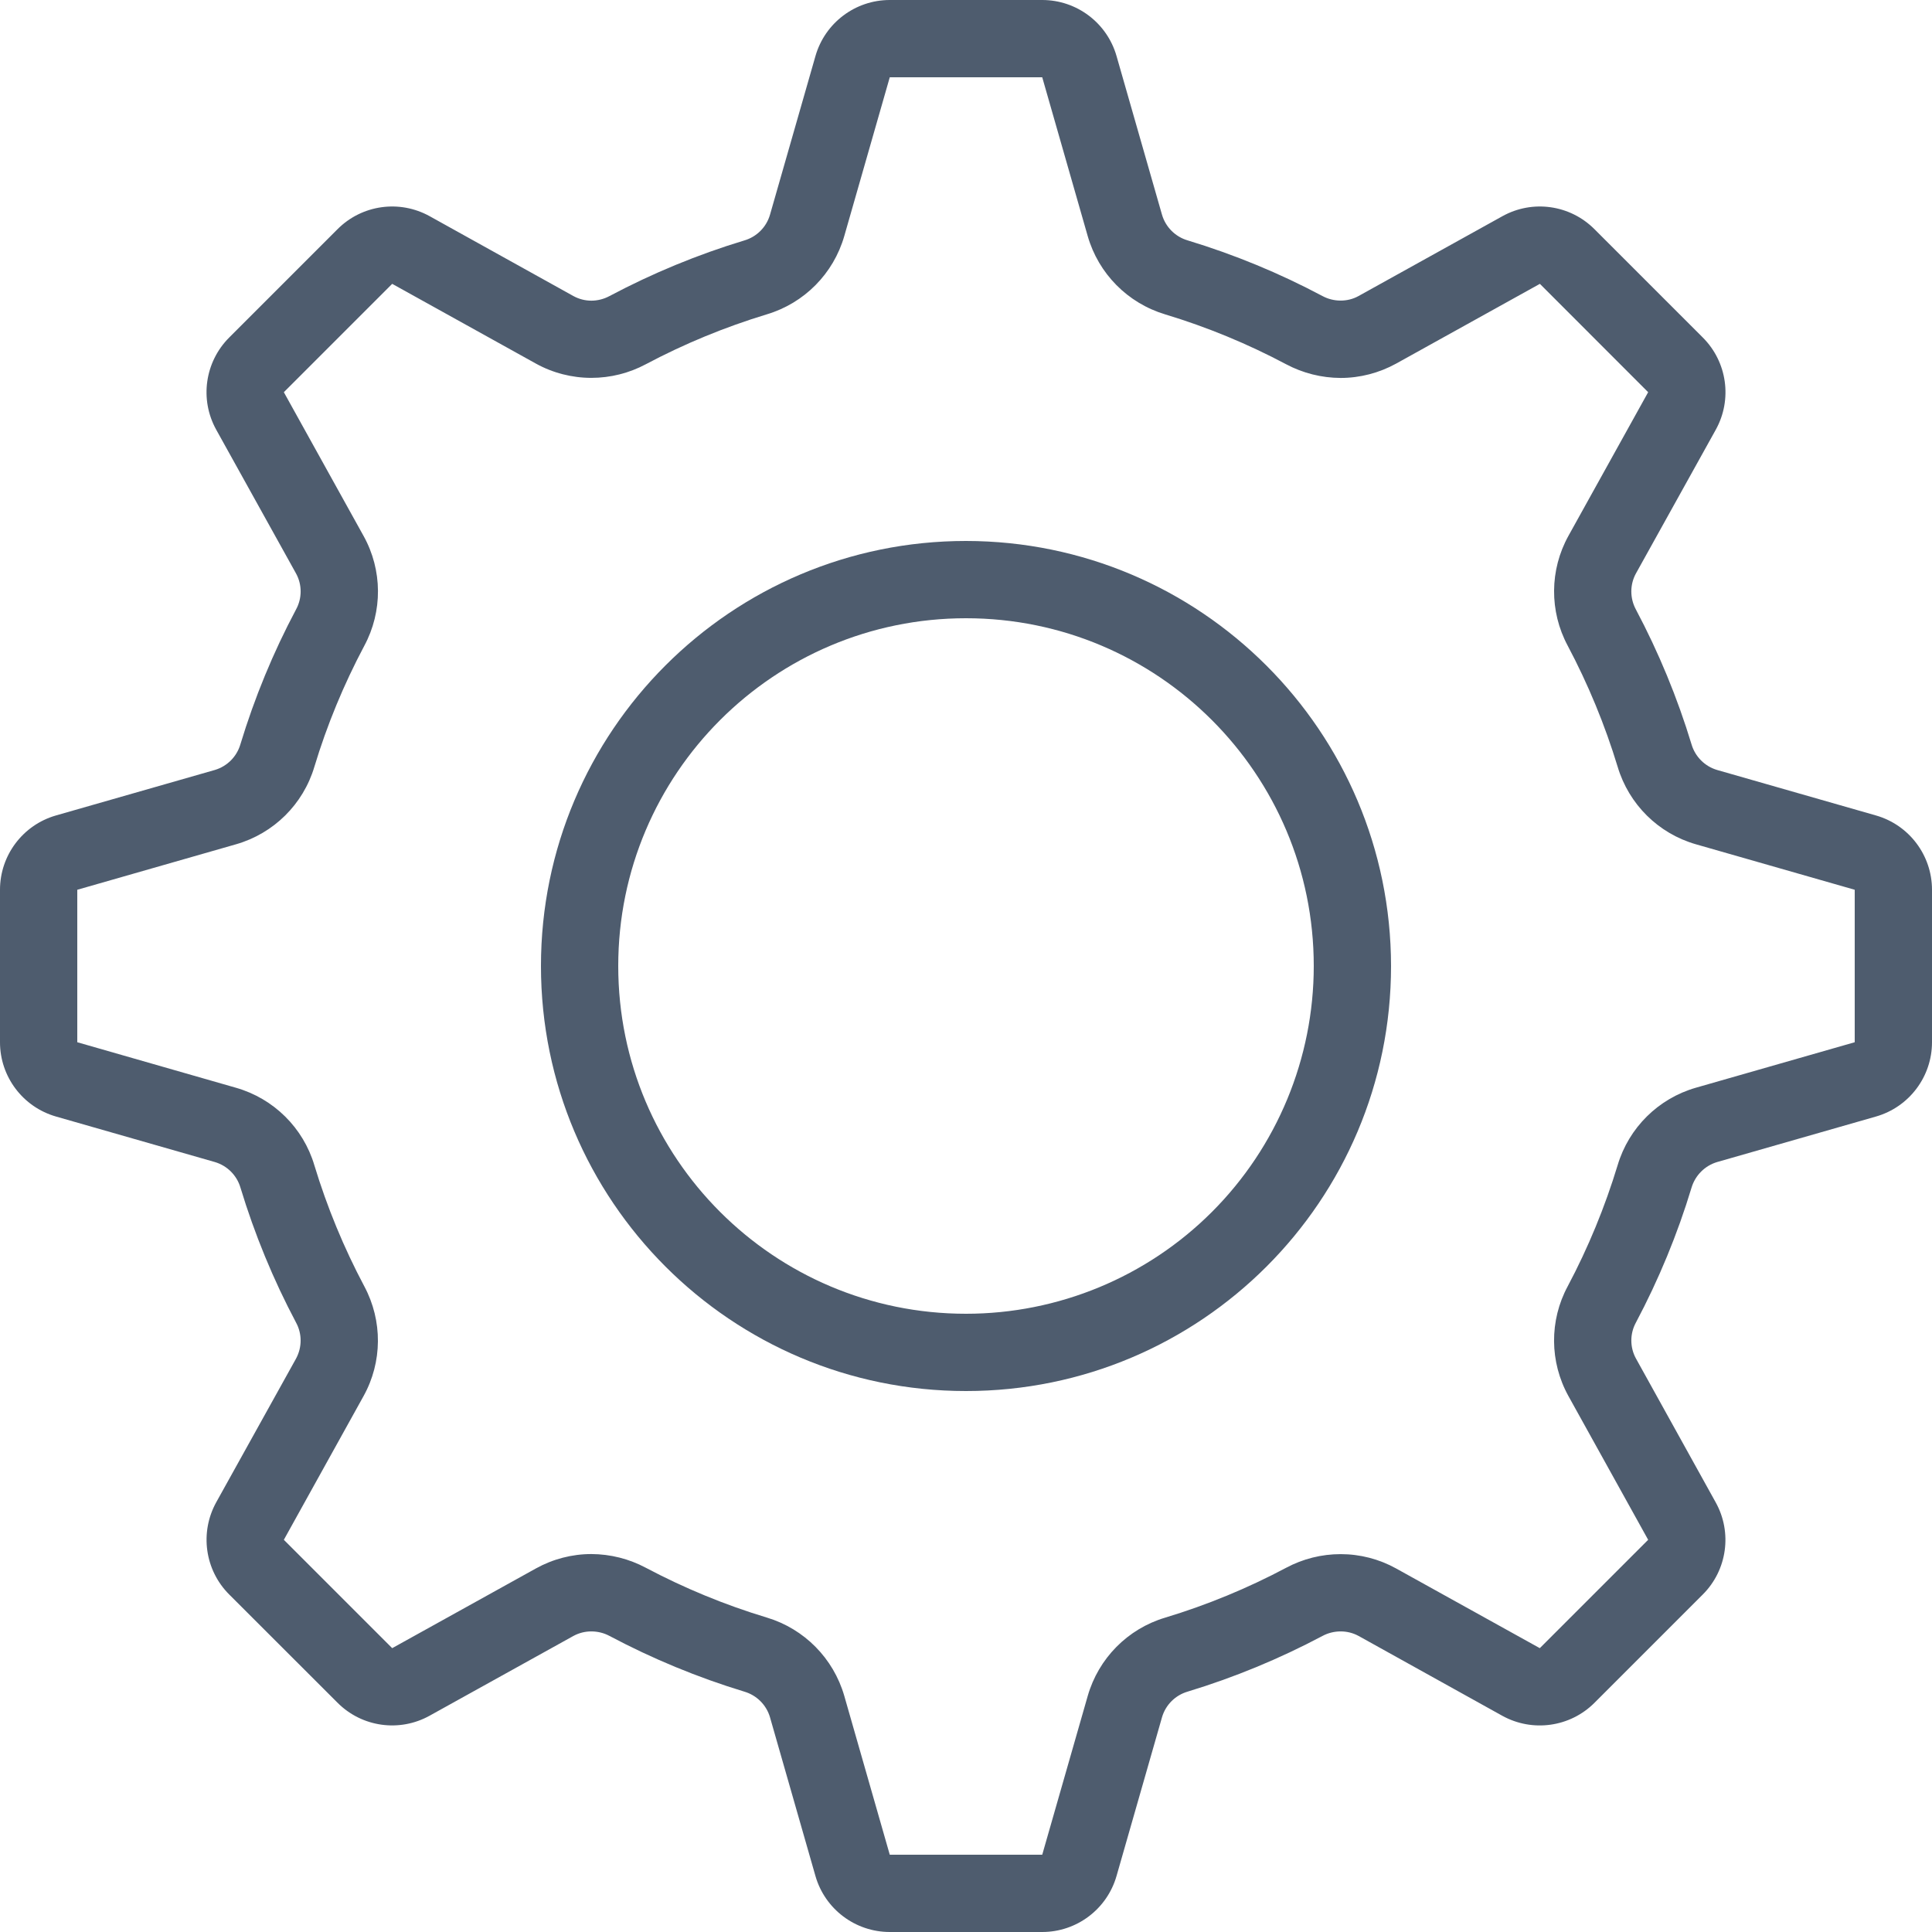 <?xml version="1.0" encoding="UTF-8"?>
<svg xmlns:xlink="http://www.w3.org/1999/xlink" width="24px" height="24px" viewBox="0 0 24 24" version="1.1"
     xmlns="http://www.w3.org/2000/svg">
    <!-- Generator: Sketch 48 (47235) - http://www.bohemiancoding.com/sketch -->
    <title>cog</title>
    <desc>Created with Sketch.</desc>
    <defs></defs>
    <g id="wallet_assets" stroke="none" stroke-width="1" fill="none" fill-rule="evenodd"
       transform="translate(-23, -751)">
        <g id="cog" transform="translate(23, 751)" fill="#4E5C6E" fill-rule="nonzero">
            <path d="M23.304,10.13 L21.331,9.565 C21.178,9.52 21.058,9.4 21.013,9.247 C20.837,8.667 20.605,8.105 20.321,7.57 C20.246,7.43 20.246,7.261 20.323,7.122 L21.314,5.338 C21.522,4.963 21.456,4.496 21.153,4.193 L19.807,2.847 C19.504,2.543 19.037,2.478 18.663,2.686 L16.877,3.677 C16.809,3.715 16.732,3.734 16.654,3.734 C16.576,3.734 16.498,3.715 16.429,3.678 C15.894,3.393 15.333,3.162 14.753,2.986 C14.6,2.941 14.48,2.821 14.435,2.668 L13.87,0.696 C13.752,0.284 13.375,1.27329966e-05 12.947,0 L11.053,0 C10.625,1.27329966e-05 10.248,0.284 10.13,0.696 L9.565,2.668 C9.52,2.822 9.4,2.942 9.246,2.987 C8.667,3.162 8.106,3.394 7.571,3.678 C7.502,3.715 7.424,3.735 7.346,3.735 C7.268,3.735 7.191,3.715 7.122,3.677 L5.338,2.686 C4.963,2.478 4.496,2.543 4.193,2.847 L2.847,4.193 C2.544,4.496 2.478,4.963 2.686,5.338 L3.677,7.123 C3.754,7.262 3.754,7.432 3.677,7.572 C3.393,8.106 3.162,8.667 2.986,9.247 C2.941,9.4 2.821,9.52 2.668,9.565 L0.695,10.13 C0.284,10.248 -9.74673729e-05,10.625 2.51162983e-08,11.053 L2.51162983e-08,12.947 C-3.00800681e-05,13.375 0.284,13.752 0.696,13.87 L2.668,14.435 C2.822,14.48 2.942,14.6 2.987,14.753 C3.163,15.333 3.394,15.895 3.678,16.43 C3.754,16.57 3.753,16.738 3.677,16.878 L2.686,18.662 C2.479,19.037 2.544,19.504 2.847,19.807 L4.193,21.152 C4.496,21.456 4.963,21.521 5.337,21.313 L7.122,20.323 C7.191,20.285 7.268,20.266 7.346,20.266 C7.424,20.266 7.502,20.285 7.571,20.322 C8.106,20.606 8.667,20.838 9.246,21.014 C9.4,21.059 9.52,21.179 9.565,21.332 L10.13,23.305 C10.248,23.716 10.625,24 11.053,24 L12.947,24 C13.375,24 13.752,23.716 13.87,23.304 L14.435,21.332 C14.48,21.178 14.6,21.059 14.753,21.014 C15.333,20.838 15.894,20.606 16.429,20.322 C16.498,20.285 16.576,20.266 16.654,20.266 C16.732,20.266 16.809,20.285 16.878,20.323 L18.662,21.314 C19.037,21.521 19.504,21.456 19.807,21.153 L21.153,19.807 C21.456,19.504 21.521,19.037 21.313,18.663 L20.323,16.877 C20.246,16.738 20.246,16.568 20.322,16.429 C20.606,15.894 20.838,15.332 21.013,14.753 C21.059,14.6 21.179,14.48 21.332,14.435 L23.304,13.87 C23.716,13.752 24,13.375 24,12.947 L24,11.053 C24,10.625 23.716,10.248 23.304,10.13 Z M23.04,12.947 L21.067,13.512 C20.601,13.646 20.234,14.008 20.095,14.474 C19.937,14.994 19.73,15.498 19.475,15.978 C19.245,16.405 19.249,16.919 19.484,17.343 L20.474,19.128 L19.128,20.474 L17.343,19.484 C17.132,19.367 16.895,19.306 16.654,19.306 C16.418,19.306 16.186,19.364 15.978,19.475 C15.498,19.73 14.994,19.938 14.474,20.095 C14.008,20.234 13.646,20.601 13.512,21.068 L12.947,23.04 L11.053,23.04 L10.488,21.067 C10.353,20.6 9.991,20.234 9.526,20.094 C9.005,19.937 8.502,19.729 8.022,19.475 C7.814,19.364 7.582,19.306 7.346,19.305 C7.105,19.305 6.868,19.367 6.657,19.484 L4.872,20.474 L3.526,19.128 L4.516,17.343 C4.751,16.92 4.754,16.407 4.526,15.98 C4.271,15.5 4.063,14.996 3.905,14.475 C3.767,14.01 3.4,13.647 2.933,13.513 L0.96,12.947 L0.96,11.053 L2.932,10.488 C3.399,10.354 3.766,9.992 3.905,9.526 C4.062,9.006 4.27,8.503 4.525,8.023 C4.755,7.596 4.752,7.081 4.516,6.657 L3.526,4.872 L4.872,3.526 L6.656,4.516 C6.867,4.633 7.105,4.694 7.346,4.694 C7.582,4.694 7.814,4.636 8.022,4.525 C8.502,4.27 9.005,4.063 9.525,3.905 C9.991,3.766 10.354,3.399 10.488,2.932 L11.053,0.96 L12.947,0.96 L13.512,2.933 C13.646,3.399 14.008,3.765 14.473,3.905 C14.993,4.062 15.497,4.27 15.977,4.525 C16.186,4.636 16.418,4.694 16.654,4.695 C16.895,4.695 17.132,4.633 17.343,4.517 L19.129,3.526 L20.474,4.872 L19.484,6.656 C19.249,7.08 19.246,7.594 19.474,8.02 C19.729,8.501 19.937,9.005 20.095,9.525 C20.234,9.991 20.6,10.354 21.067,10.488 L23.04,11.053 L23.04,12.947 Z"
                  id="Shape"></path>
            <path d="M12,6.72 C9.084,6.72 6.72,9.084 6.72,12 C6.72,14.916 9.084,17.28 12,17.28 C14.916,17.28 17.28,14.916 17.28,12 C17.277,9.085 14.915,6.723 12,6.72 Z M12,16.32 C9.614,16.32 7.68,14.386 7.68,12 C7.68,9.614 9.614,7.68 12,7.68 C14.386,7.68 16.32,9.614 16.32,12 C16.32,13.146 15.865,14.245 15.055,15.055 C14.245,15.865 13.146,16.32 12,16.32 Z"
                  id="Shape"></path>
        </g>
    </g>
</svg>
